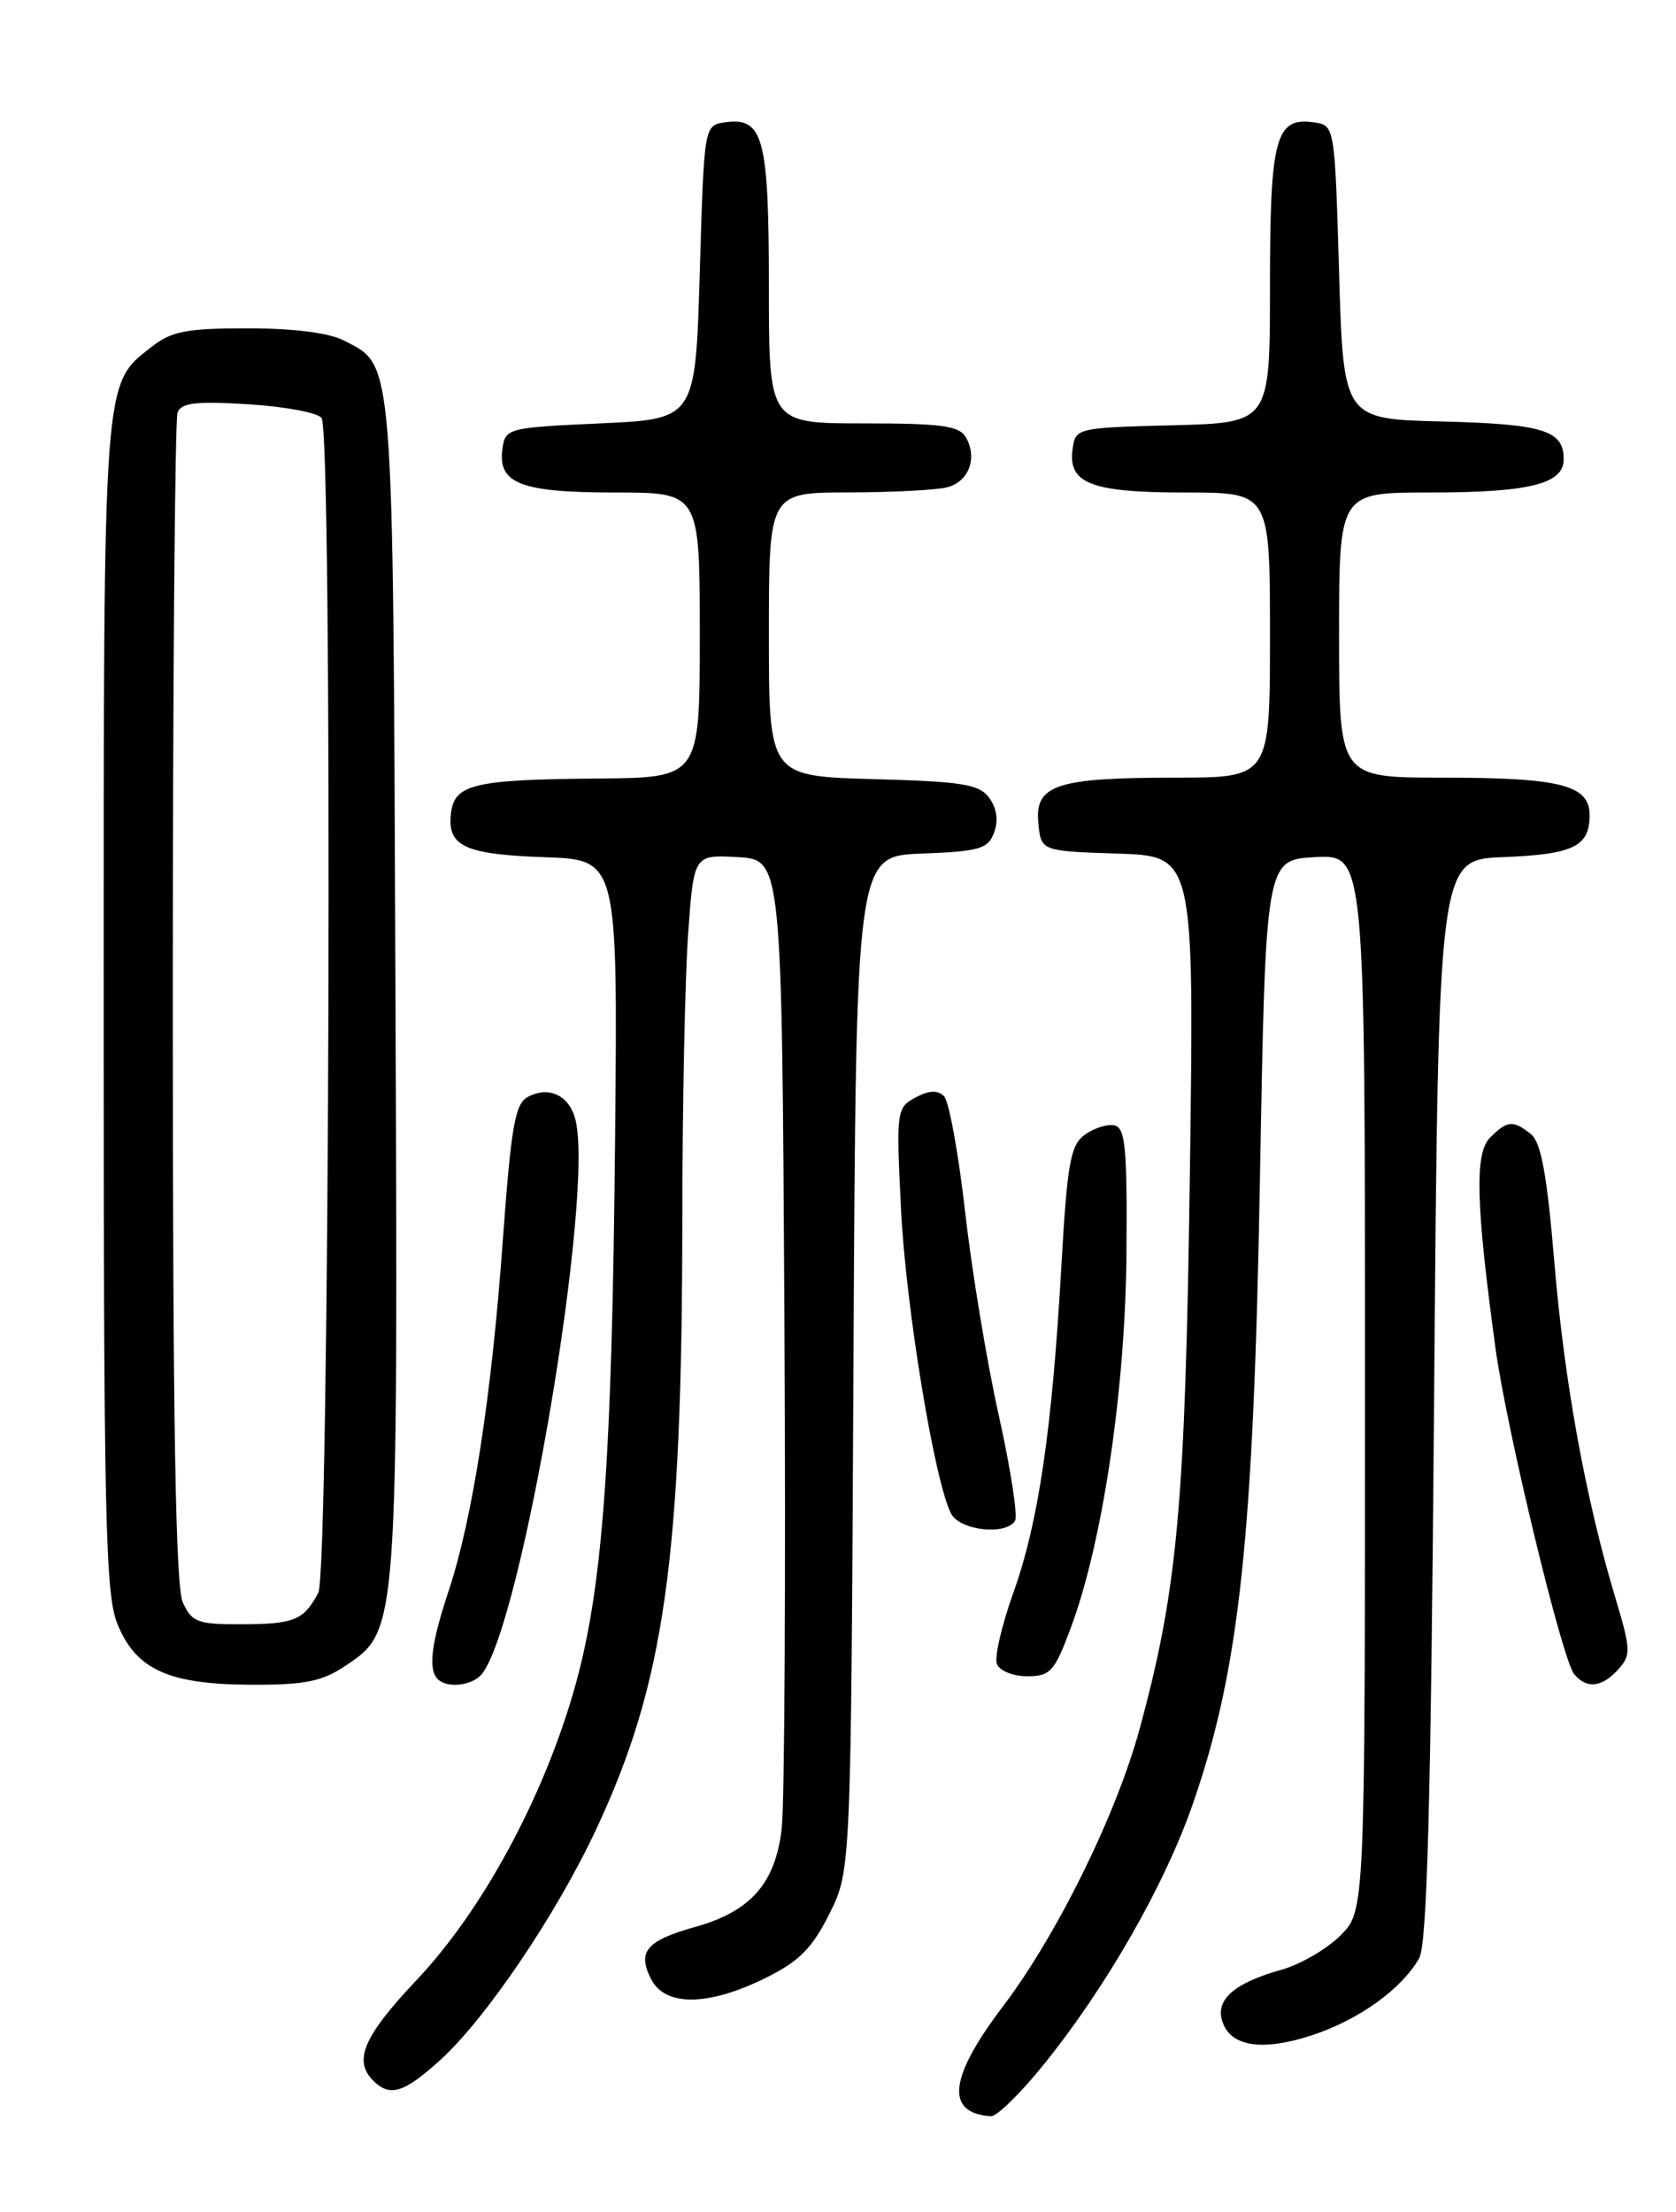 <?xml version="1.0" encoding="UTF-8" standalone="no"?>
<!DOCTYPE svg PUBLIC "-//W3C//DTD SVG 1.1//EN" "http://www.w3.org/Graphics/SVG/1.1/DTD/svg11.dtd" >
<svg xmlns="http://www.w3.org/2000/svg" xmlns:xlink="http://www.w3.org/1999/xlink" version="1.1" viewBox="0 0 194 256">
 <g >
 <path fill="currentColor"
d=" M 120.73 239.04 C 128.07 229.97 134.87 218.08 138.14 208.58 C 143.48 193.09 145.10 177.94 145.84 136.50 C 146.50 99.50 146.50 99.50 152.25 99.20 C 158.00 98.90 158.00 98.90 158.00 160.03 C 158.00 221.15 158.00 221.15 155.16 224.00 C 153.59 225.56 150.56 227.33 148.41 227.94 C 142.88 229.49 140.67 231.40 141.48 233.92 C 142.42 236.89 146.13 237.45 151.98 235.51 C 157.35 233.72 162.23 230.20 164.27 226.64 C 165.19 225.04 165.63 208.78 166.00 162.00 C 166.50 99.50 166.50 99.50 173.96 99.20 C 182.13 98.88 184.00 97.97 184.00 94.35 C 184.00 90.85 180.67 90.00 166.93 90.00 C 155.00 90.00 155.00 90.00 155.00 73.50 C 155.00 57.00 155.00 57.00 165.43 57.00 C 177.04 57.00 181.00 56.02 181.00 53.15 C 181.00 49.80 178.65 49.08 166.94 48.78 C 155.50 48.50 155.50 48.50 155.00 31.50 C 154.50 14.50 154.50 14.50 152.06 14.16 C 147.64 13.53 147.00 15.95 147.00 33.16 C 147.00 48.93 147.00 48.93 135.75 49.22 C 124.67 49.50 124.49 49.54 124.16 51.94 C 123.59 55.96 126.27 57.00 137.19 57.00 C 147.00 57.00 147.00 57.00 147.00 73.50 C 147.00 90.00 147.00 90.00 136.07 90.00 C 122.27 90.00 119.76 90.83 120.19 95.25 C 120.50 98.50 120.50 98.50 129.37 98.79 C 138.23 99.08 138.23 99.08 137.73 135.79 C 137.20 174.10 136.32 183.87 131.94 200.00 C 129.24 209.97 122.36 223.94 116.09 232.21 C 109.83 240.46 109.38 244.57 114.70 244.92 C 115.37 244.96 118.08 242.32 120.73 239.04 Z  M 50.88 238.49 C 56.21 233.68 64.37 221.62 69.00 211.73 C 76.94 194.76 78.96 180.45 78.98 140.90 C 78.99 127.93 79.29 113.17 79.65 108.11 C 80.31 98.91 80.31 98.91 85.40 99.20 C 90.50 99.50 90.50 99.50 90.80 153.00 C 90.96 182.43 90.82 208.83 90.48 211.68 C 89.74 217.97 86.89 221.21 80.51 223.00 C 74.82 224.59 73.74 225.86 75.36 229.04 C 76.99 232.26 82.00 232.20 88.67 228.89 C 92.50 227.00 94.02 225.46 96.00 221.50 C 98.50 216.50 98.50 216.50 98.79 157.79 C 99.09 99.08 99.09 99.08 106.68 98.79 C 113.41 98.53 114.37 98.25 115.07 96.35 C 115.58 94.97 115.38 93.53 114.51 92.35 C 113.36 90.76 111.44 90.45 101.08 90.17 C 89.00 89.83 89.00 89.83 89.00 73.42 C 89.00 57.00 89.00 57.00 98.25 56.99 C 103.34 56.98 108.47 56.71 109.66 56.39 C 112.14 55.73 113.16 53.03 111.82 50.64 C 111.05 49.28 109.07 49.00 99.95 49.00 C 89.00 49.00 89.00 49.00 89.00 33.19 C 89.00 15.95 88.36 13.53 83.94 14.16 C 81.50 14.50 81.50 14.50 81.00 31.50 C 80.50 48.50 80.50 48.50 69.50 49.00 C 58.76 49.49 58.49 49.56 58.16 51.94 C 57.59 55.96 60.27 57.00 71.19 57.00 C 81.00 57.00 81.00 57.00 81.00 73.50 C 81.00 90.00 81.00 90.00 69.25 90.10 C 54.84 90.22 52.60 90.75 52.20 94.13 C 51.75 97.94 53.76 98.88 63.05 99.21 C 71.50 99.50 71.50 99.50 71.20 131.50 C 70.84 169.64 69.75 184.20 66.39 195.79 C 62.77 208.29 55.79 221.13 48.30 229.07 C 42.08 235.66 40.86 238.46 43.20 240.80 C 45.12 242.72 46.74 242.23 50.88 238.49 Z  M 40.06 192.74 C 46.08 188.68 46.07 188.90 45.77 114.00 C 45.48 40.55 45.62 42.41 39.85 39.43 C 38.11 38.52 34.01 38.00 28.68 38.00 C 21.57 38.00 19.84 38.33 17.51 40.17 C 11.90 44.58 12.00 43.19 12.00 116.45 C 12.00 175.51 12.20 184.45 13.57 187.89 C 15.71 193.22 19.49 194.95 29.10 194.98 C 35.37 195.00 37.30 194.60 40.06 192.74 Z  M 55.77 193.75 C 60.40 188.03 68.80 138.32 66.61 129.59 C 65.91 126.78 63.54 125.64 61.10 126.95 C 59.61 127.74 59.16 130.37 58.19 143.70 C 56.90 161.62 54.69 175.85 51.90 184.22 C 49.91 190.20 49.54 193.21 50.67 194.33 C 51.76 195.43 54.68 195.09 55.77 193.75 Z  M 187.31 193.21 C 188.81 191.56 188.78 190.92 186.97 184.88 C 183.52 173.40 181.07 159.88 179.91 146.00 C 179.06 135.89 178.38 132.19 177.20 131.25 C 175.13 129.61 174.47 129.67 172.47 131.67 C 170.68 133.47 170.83 139.33 173.10 156.00 C 174.38 165.38 180.82 192.07 182.21 193.75 C 183.65 195.49 185.41 195.31 187.31 193.21 Z  M 123.92 188.47 C 127.63 178.57 130.27 160.81 130.39 145.02 C 130.48 132.81 130.26 130.50 128.98 130.24 C 128.15 130.08 126.60 130.57 125.55 131.34 C 123.90 132.54 123.53 134.65 122.85 146.62 C 121.78 165.53 120.20 176.23 117.30 184.33 C 115.95 188.09 115.09 191.80 115.39 192.58 C 115.69 193.36 117.26 194.00 118.90 194.00 C 121.57 194.00 122.06 193.46 123.92 188.47 Z  M 117.49 176.01 C 117.83 175.47 116.98 169.95 115.60 163.76 C 114.22 157.57 112.47 146.97 111.71 140.21 C 110.94 133.45 109.85 127.45 109.27 126.87 C 108.53 126.13 107.54 126.18 105.97 127.02 C 103.78 128.19 103.73 128.54 104.29 139.86 C 104.84 151.24 108.20 171.65 110.11 175.21 C 111.15 177.14 116.44 177.72 117.49 176.01 Z  M 21.16 185.45 C 20.32 183.60 20.00 164.65 20.00 116.03 C 20.00 79.26 20.25 48.52 20.55 47.74 C 20.98 46.61 22.72 46.41 28.80 46.79 C 33.03 47.06 36.83 47.77 37.23 48.39 C 38.53 50.34 38.15 181.84 36.85 184.32 C 35.16 187.52 34.08 187.97 27.91 187.98 C 22.88 188.00 22.20 187.74 21.16 185.45 Z "/>
</g>
</svg>